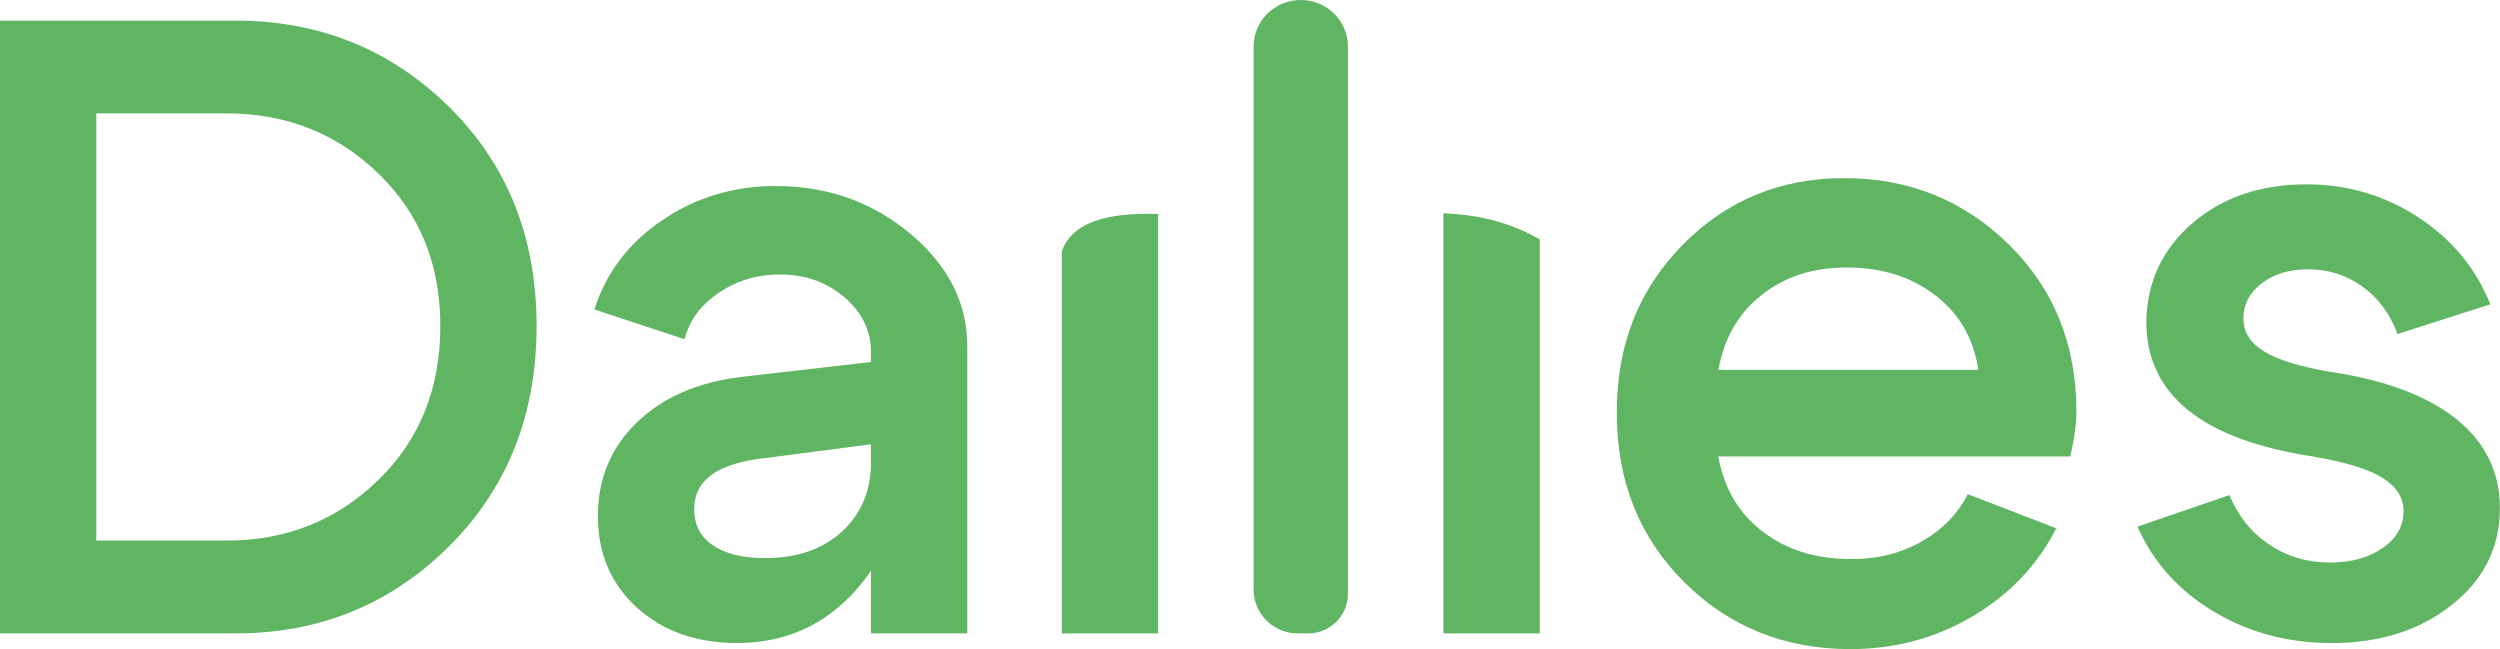 <?xml version="1.0" encoding="UTF-8"?>
<svg id="Calque_1" data-name="Calque 1" xmlns="http://www.w3.org/2000/svg" viewBox="0 0 636 165.14">
  <defs>
    <style>
      .cls-1 {
        fill: #5fb562;
        stroke-width: 0px;
      }
    </style>
  </defs>
  <path class="cls-1" d="m59.9,161.13H0V5.25h59.9c21.38,0,39.49,7.31,54.34,21.94,14.84,14.62,22.27,33.22,22.27,55.78s-7.43,41.24-22.27,56.01c-14.85,14.77-32.96,22.16-54.34,22.16Zm-2.23-132.28H24.5v108.67h33.18c15.14,0,27.98-5.12,38.53-15.37,10.54-10.24,15.81-23.31,15.81-39.19s-5.27-28.69-15.81-38.86c-10.54-10.17-23.38-15.25-38.53-15.25Z"/>
  <path class="cls-1" d="m221.58,113.03l-27.39,3.56c-11.73,1.34-17.59,5.64-17.59,12.92,0,4.01,1.59,7.09,4.79,9.24,3.19,2.15,7.61,3.23,13.25,3.23,8.16,0,14.7-2.26,19.6-6.79,4.9-4.53,7.35-10.43,7.35-17.71h7.79c0,13.22-3.97,24.2-11.91,32.96-7.94,8.76-17.93,13.14-29.95,13.14-10.39,0-18.89-3.01-25.5-9.02-6.61-6.01-9.91-13.77-9.91-23.27s3.3-17.44,9.91-23.83c6.6-6.38,15.48-10.24,26.61-11.58l32.96-3.79v-2.45c0-5.49-2.27-10.17-6.79-14.03-4.53-3.86-9.99-5.79-16.37-5.79-5.79,0-10.99,1.56-15.59,4.68-4.6,3.12-7.5,7.05-8.69,11.8l-22.94-7.57c2.97-9.35,8.72-16.92,17.26-22.71,8.54-5.79,18.15-8.69,28.84-8.69,13.21,0,24.64,4.05,34.29,12.14,9.65,8.09,14.48,17.63,14.48,28.62v73.04h-24.5v-48.1Z"/>
  <path class="cls-1" d="m270.12,63.97v97.16h24.5V54.44c-9.27-.29-21.47.63-24.5,9.53Z"/>
  <path class="cls-1" d="m318.92,150.04V11.82C318.92,5.29,324.29,0,330.92,0h0c6.62,0,11.99,5.29,11.99,11.82v139.32c0,5.52-4.55,10-10.15,10h-2.57c-6.22,0-11.27-4.97-11.27-11.1Z"/>
  <path class="cls-1" d="m367.21,54.24v106.89h24.5V60.91c-7.8-4.49-15.76-6.27-24.5-6.67Z"/>
  <path class="cls-1" d="m437.14,116.15c1.48,8.17,5.27,14.55,11.36,19.15,6.09,4.6,13.43,6.9,22.05,6.9,6.53.15,12.5-1.26,17.93-4.23,5.42-2.97,9.46-7.05,12.14-12.25l22.49,8.68c-4.75,9.35-11.84,16.81-21.27,22.38-9.43,5.57-19.79,8.35-31.07,8.35-16.78,0-30.88-5.68-42.31-17.04-11.43-11.36-17.15-25.72-17.15-43.09s5.57-31.29,16.7-42.65,24.87-17.04,41.2-17.04,30.43,5.64,41.87,16.92c11.43,11.28,17.15,25.39,17.15,42.31,0,3.27-.52,7.13-1.56,11.58h-89.52Zm66.14-22.05c-1.19-8.02-4.86-14.36-11.02-19.04-6.16-4.68-13.62-7.01-22.38-7.01s-15.67,2.3-21.6,6.9c-5.94,4.6-9.65,10.99-11.13,19.15h66.14Z"/>
  <path class="cls-1" d="m588.56,116.15c-28.36-4.3-42.53-15.73-42.53-34.29.15-10.09,4.04-18.45,11.69-25.05,7.64-6.6,17.33-9.91,29.06-9.91,10.39,0,19.85,2.78,28.39,8.35,8.54,5.57,14.66,12.95,18.37,22.16l-23.61,7.57c-1.93-5.2-4.94-9.24-9.02-12.14-4.08-2.9-8.65-4.34-13.7-4.34-4.75,0-8.69,1.19-11.8,3.56-3.12,2.38-4.68,5.34-4.68,8.91s1.71,6.2,5.12,8.35c3.41,2.15,8.98,3.9,16.7,5.23,14.1,2.08,24.87,6.09,32.29,12.03,7.42,5.94,11.13,13.51,11.13,22.71,0,9.95-4.08,18.15-12.25,24.61-8.17,6.46-18.34,9.69-30.51,9.69-11.13,0-21.16-2.67-30.06-8.02-8.91-5.34-15.37-12.54-19.38-21.6l23.38-8.02c2.23,5.34,5.6,9.54,10.13,12.58,4.53,3.04,9.69,4.57,15.48,4.57,5.34,0,9.8-1.22,13.36-3.67,3.56-2.45,5.34-5.6,5.34-9.46,0-3.41-1.82-6.24-5.46-8.46-3.64-2.23-9.46-4.01-17.48-5.34Z"/>
</svg>